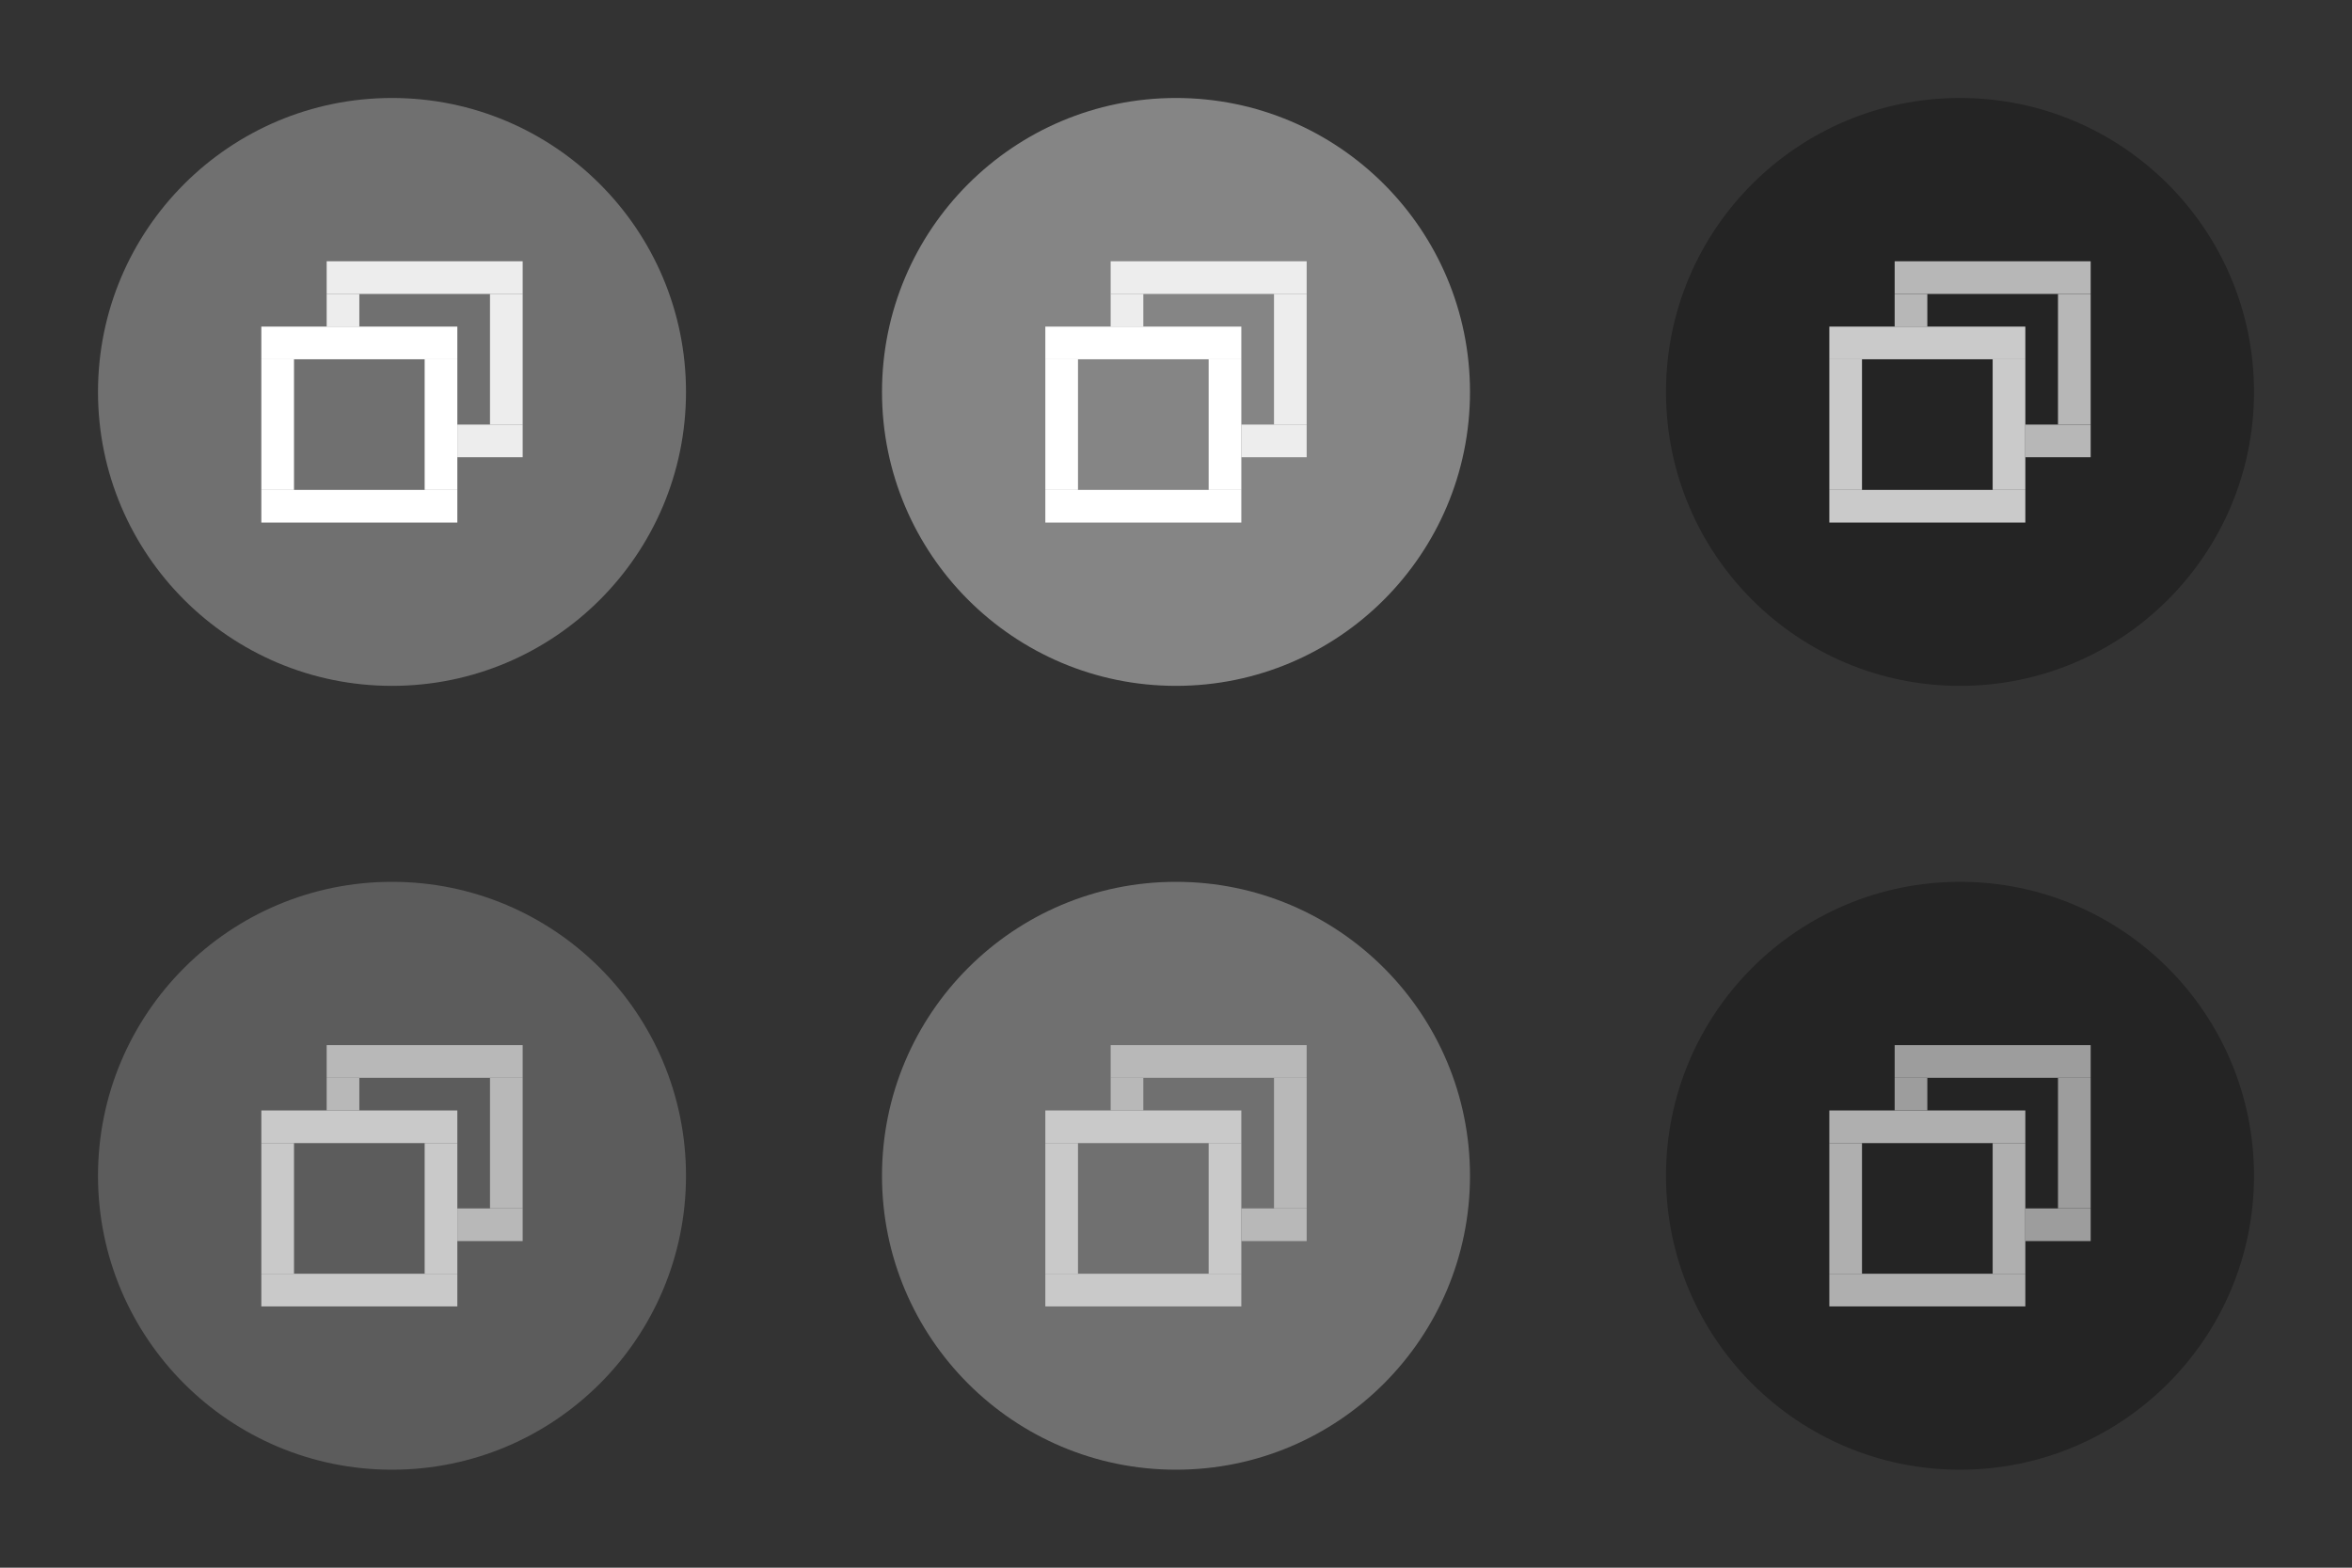 <?xml version="1.0" encoding="UTF-8" standalone="no"?>
<!-- Created with Inkscape (http://www.inkscape.org/) -->

<svg
   width="72"
   height="48"
   viewBox="0 0 72 48"
   version="1.1"
   id="svg17788"
   inkscape:version="1.2.2 (b0a8486541, 2022-12-01)"
   sodipodi:docname="restore.svg"
   xmlns:inkscape="http://www.inkscape.org/namespaces/inkscape"
   xmlns:sodipodi="http://sodipodi.sourceforge.net/DTD/sodipodi-0.dtd"
   xmlns="http://www.w3.org/2000/svg"
   xmlns:svg="http://www.w3.org/2000/svg">
  <rect x="0" y="0" width="72" height="48" fill="#333333" stroke="none"/>
  <sodipodi:namedview
     id="namedview17790"
     pagecolor="#d1d1d1"
     bordercolor="#6b6b6b"
     borderopacity="1"
     inkscape:showpageshadow="0"
     inkscape:pageopacity="0"
     inkscape:pagecheckerboard="1"
     inkscape:deskcolor="#d1d1d1"
     inkscape:document-units="px"
     showgrid="true"
     shape-rendering="crispEdges"
     inkscape:zoom="10.459283"
     inkscape:cx="50.863905"
     inkscape:cy="20.747119"
     inkscape:current-layer="layer1"
     showguides="true">
    <inkscape:grid
       type="xygrid"
       id="grid862"
       originx="949"
       originy="539" />
  </sodipodi:namedview>
  <defs
     id="defs17785" />
  <g
     inkscape:label="Layer 1"
     inkscape:groupmode="layer"
     id="layer1"
     transform="translate(949,539)">
    <g
       id="active-center">
      <rect
         style="fill:none;stroke-width:1;stroke-linecap:square"
         id="rect785"
         width="24"
         height="24"
         x="-949"
         y="-539" />
      <circle
         style="opacity:0.3;fill:#ffffff;fill-opacity:1;stroke-width:1;stroke-linecap:square"
         id="path970"
         cx="-937"
         cy="-527"
         r="9" />
      <rect
         style="fill:#ededed;fill-opacity:1;stroke:none;stroke-width:1;stroke-linecap:square;stroke-opacity:0.301"
         id="rect4866"
         width="6"
         height="1"
         x="-939"
         y="-531" />
      <rect
         style="fill:#ffffff;fill-opacity:1;stroke:none;stroke-width:1;stroke-linecap:square;stroke-opacity:0.301"
         id="rect4868"
         width="6"
         height="1"
         x="-941"
         y="-524" />
      <rect
         style="fill:#ededed;fill-opacity:1;stroke:none;stroke-width:1;stroke-linecap:square;stroke-opacity:0.301"
         id="rect4870"
         width="4"
         height="1"
         x="-530"
         y="933"
         transform="rotate(90)" />
      <rect
         style="fill:#ffffff;fill-opacity:1;stroke:none;stroke-width:1;stroke-linecap:square;stroke-opacity:0.301"
         id="rect4872"
         width="4"
         height="1"
         x="-528"
         y="940"
         transform="rotate(90)" />
      <rect
         style="fill:#ffffff;fill-opacity:1;stroke:none;stroke-width:1;stroke-linecap:square;stroke-opacity:0.301"
         id="rect503"
         width="4"
         height="1"
         x="-528"
         y="935"
         transform="rotate(90)" />
      <rect
         style="fill:#ffffff;fill-opacity:1;stroke:none;stroke-width:1;stroke-linecap:square;stroke-opacity:0.301"
         id="rect505"
         width="6"
         height="1"
         x="-941"
         y="-529" />
      <rect
         style="fill:#ededed;fill-opacity:1;stroke:none;stroke-width:1;stroke-linecap:square;stroke-opacity:0.301"
         id="rect507"
         width="1"
         height="2"
         x="-526"
         y="933"
         transform="rotate(90)" />
      <rect
         style="fill:#ededed;fill-opacity:1;stroke:none;stroke-width:1;stroke-linecap:square;stroke-opacity:0.301"
         id="rect509"
         width="1"
         height="1"
         x="-530"
         y="938"
         transform="rotate(90)" />
    </g>
    <g
       id="hover-center"
       transform="translate(24)">
      <rect
         style="fill:none;stroke-width:1;stroke-linecap:square"
         id="rect1792"
         width="24"
         height="24"
         x="-949"
         y="-539" />
      <circle
         style="opacity:0.4;fill:#ffffff;fill-opacity:1;stroke-width:1;stroke-linecap:square"
         id="circle1794"
         cx="-937"
         cy="-527"
         r="9" />
      <rect
         style="fill:#ededed;fill-opacity:1;stroke:none;stroke-width:1;stroke-linecap:square;stroke-opacity:0.301"
         id="rect1796"
         width="6"
         height="1"
         x="-939"
         y="-531" />
      <rect
         style="fill:#ffffff;fill-opacity:1;stroke:none;stroke-width:1;stroke-linecap:square;stroke-opacity:0.301"
         id="rect1798"
         width="6"
         height="1"
         x="-941"
         y="-524" />
      <rect
         style="fill:#ededed;fill-opacity:1;stroke:none;stroke-width:1;stroke-linecap:square;stroke-opacity:0.301"
         id="rect1800"
         width="4"
         height="1"
         x="-530"
         y="933"
         transform="rotate(90)" />
      <rect
         style="fill:#ffffff;fill-opacity:1;stroke:none;stroke-width:1;stroke-linecap:square;stroke-opacity:0.301"
         id="rect1802"
         width="4"
         height="1"
         x="-528"
         y="940"
         transform="rotate(90)" />
      <rect
         style="fill:#ffffff;fill-opacity:1;stroke:none;stroke-width:1;stroke-linecap:square;stroke-opacity:0.301"
         id="rect1804"
         width="4"
         height="1"
         x="-528"
         y="935"
         transform="rotate(90)" />
      <rect
         style="fill:#ffffff;fill-opacity:1;stroke:none;stroke-width:1;stroke-linecap:square;stroke-opacity:0.301"
         id="rect1806"
         width="6"
         height="1"
         x="-941"
         y="-529" />
      <rect
         style="fill:#ededed;fill-opacity:1;stroke:none;stroke-width:1;stroke-linecap:square;stroke-opacity:0.301"
         id="rect1808"
         width="1"
         height="2"
         x="-526"
         y="933"
         transform="rotate(90)" />
      <rect
         style="fill:#ededed;fill-opacity:1;stroke:none;stroke-width:1;stroke-linecap:square;stroke-opacity:0.301"
         id="rect1810"
         width="1"
         height="1"
         x="-530"
         y="938"
         transform="rotate(90)" />
    </g>
    <g
       id="pressed-center"
       transform="translate(48)">
      <rect
         style="fill:none;stroke-width:1;stroke-linecap:square"
         id="rect1901"
         width="24"
         height="24"
         x="-949"
         y="-539" />
      <circle
         style="opacity:0.3;fill:#000000;fill-opacity:1;stroke-width:1;stroke-linecap:square"
         id="circle1903"
         cx="-937"
         cy="-527"
         r="9" />
      <rect
         style="fill:#b7b7b7;fill-opacity:1;stroke:none;stroke-width:1;stroke-linecap:square;stroke-opacity:0.301"
         id="rect1905"
         width="6"
         height="1"
         x="-939"
         y="-531" />
      <rect
         style="fill:#cacaca;fill-opacity:1;stroke:none;stroke-width:1;stroke-linecap:square;stroke-opacity:0.301"
         id="rect1907"
         width="6"
         height="1"
         x="-941"
         y="-524" />
      <rect
         style="fill:#b7b7b7;fill-opacity:1;stroke:none;stroke-width:1;stroke-linecap:square;stroke-opacity:0.301"
         id="rect1909"
         width="4"
         height="1"
         x="-530"
         y="933"
         transform="rotate(90)" />
      <rect
         style="fill:#cacaca;fill-opacity:1;stroke:none;stroke-width:1;stroke-linecap:square;stroke-opacity:0.301"
         id="rect1911"
         width="4"
         height="1"
         x="-528"
         y="940"
         transform="rotate(90)" />
      <rect
         style="fill:#cacaca;fill-opacity:1;stroke:none;stroke-width:1;stroke-linecap:square;stroke-opacity:0.301"
         id="rect1913"
         width="4"
         height="1"
         x="-528"
         y="935"
         transform="rotate(90)" />
      <rect
         style="fill:#cacaca;fill-opacity:1;stroke:none;stroke-width:1;stroke-linecap:square;stroke-opacity:0.301"
         id="rect1915"
         width="6"
         height="1"
         x="-941"
         y="-529" />
      <rect
         style="fill:#b7b7b7;fill-opacity:1;stroke:none;stroke-width:1;stroke-linecap:square;stroke-opacity:0.301"
         id="rect1917"
         width="1"
         height="2"
         x="-526"
         y="933"
         transform="rotate(90)" />
      <rect
         style="fill:#b7b7b7;fill-opacity:1;stroke:none;stroke-width:1;stroke-linecap:square;stroke-opacity:0.301"
         id="rect1919"
         width="1"
         height="1"
         x="-530"
         y="938"
         transform="rotate(90)" />
    </g>
    <g
       id="inactive-center"
       transform="translate(0,24)">
      <rect
         style="fill:none;stroke-width:1;stroke-linecap:square"
         id="rect2308"
         width="24"
         height="24"
         x="-949"
         y="-539" />
      <circle
         style="opacity:0.2;fill:#ffffff;fill-opacity:1;stroke-width:1;stroke-linecap:square"
         id="circle2310"
         cx="-937"
         cy="-527"
         r="9" />
      <rect
         style="fill:#b8b8b8;fill-opacity:1;stroke:none;stroke-width:1;stroke-linecap:square;stroke-opacity:0.301"
         id="rect2312"
         width="6"
         height="1"
         x="-939"
         y="-531" />
      <rect
         style="fill:#c9c9c9;fill-opacity:1;stroke:none;stroke-width:1;stroke-linecap:square;stroke-opacity:0.301"
         id="rect2314"
         width="6"
         height="1"
         x="-941"
         y="-524" />
      <rect
         style="fill:#b8b8b8;fill-opacity:1;stroke:none;stroke-width:1;stroke-linecap:square;stroke-opacity:0.301"
         id="rect2316"
         width="4"
         height="1"
         x="-530"
         y="933"
         transform="rotate(90)" />
      <rect
         style="fill:#c9c9c9;fill-opacity:1;stroke:none;stroke-width:1;stroke-linecap:square;stroke-opacity:0.301"
         id="rect2318"
         width="4"
         height="1"
         x="-528"
         y="940"
         transform="rotate(90)" />
      <rect
         style="fill:#c9c9c9;fill-opacity:1;stroke:none;stroke-width:1;stroke-linecap:square;stroke-opacity:0.301"
         id="rect2320"
         width="4"
         height="1"
         x="-528"
         y="935"
         transform="rotate(90)" />
      <rect
         style="fill:#c9c9c9;fill-opacity:1;stroke:none;stroke-width:1;stroke-linecap:square;stroke-opacity:0.301"
         id="rect2322"
         width="6"
         height="1"
         x="-941"
         y="-529" />
      <rect
         style="fill:#b8b8b8;fill-opacity:1;stroke:none;stroke-width:1;stroke-linecap:square;stroke-opacity:0.301"
         id="rect2324"
         width="1"
         height="2"
         x="-526"
         y="933"
         transform="rotate(90)" />
      <rect
         style="fill:#b8b8b8;fill-opacity:1;stroke:none;stroke-width:1;stroke-linecap:square;stroke-opacity:0.301"
         id="rect2326"
         width="1"
         height="1"
         x="-530"
         y="938"
         transform="rotate(90)" />
    </g>
    <g
       id="hover-inactive-center"
       transform="translate(24,24)">
      <rect
         style="fill:none;stroke-width:1;stroke-linecap:square"
         id="rect2480"
         width="24"
         height="24"
         x="-949"
         y="-539" />
      <circle
         style="opacity:0.3;fill:#ffffff;fill-opacity:1;stroke-width:1;stroke-linecap:square"
         id="circle2482"
         cx="-937"
         cy="-527"
         r="9" />
      <rect
         style="fill:#b8b8b8;fill-opacity:1;stroke:none;stroke-width:1;stroke-linecap:square;stroke-opacity:0.301"
         id="rect2484"
         width="6"
         height="1"
         x="-939"
         y="-531" />
      <rect
         style="fill:#c9c9c9;fill-opacity:1;stroke:none;stroke-width:1;stroke-linecap:square;stroke-opacity:0.301"
         id="rect2486"
         width="6"
         height="1"
         x="-941"
         y="-524" />
      <rect
         style="fill:#b8b8b8;fill-opacity:1;stroke:none;stroke-width:1;stroke-linecap:square;stroke-opacity:0.301"
         id="rect2488"
         width="4"
         height="1"
         x="-530"
         y="933"
         transform="rotate(90)" />
      <rect
         style="fill:#c9c9c9;fill-opacity:1;stroke:none;stroke-width:1;stroke-linecap:square;stroke-opacity:0.301"
         id="rect2490"
         width="4"
         height="1"
         x="-528"
         y="940"
         transform="rotate(90)" />
      <rect
         style="fill:#c9c9c9;fill-opacity:1;stroke:none;stroke-width:1;stroke-linecap:square;stroke-opacity:0.301"
         id="rect2492"
         width="4"
         height="1"
         x="-528"
         y="935"
         transform="rotate(90)" />
      <rect
         style="fill:#c9c9c9;fill-opacity:1;stroke:none;stroke-width:1;stroke-linecap:square;stroke-opacity:0.301"
         id="rect2494"
         width="6"
         height="1"
         x="-941"
         y="-529" />
      <rect
         style="fill:#b8b8b8;fill-opacity:1;stroke:none;stroke-width:1;stroke-linecap:square;stroke-opacity:0.301"
         id="rect2496"
         width="1"
         height="2"
         x="-526"
         y="933"
         transform="rotate(90)" />
      <rect
         style="fill:#b8b8b8;fill-opacity:1;stroke:none;stroke-width:1;stroke-linecap:square;stroke-opacity:0.301"
         id="rect2498"
         width="1"
         height="1"
         x="-530"
         y="938"
         transform="rotate(90)" />
    </g>
    <g
       id="pressed-inactive-center"
       transform="translate(48,24)">
      <rect
         style="fill:none;stroke-width:1;stroke-linecap:square"
         id="rect2575"
         width="24"
         height="24"
         x="-949"
         y="-539" />
      <circle
         style="opacity:0.3;fill:#000000;fill-opacity:1;stroke-width:1;stroke-linecap:square"
         id="circle2577"
         cx="-937"
         cy="-527"
         r="9" />
      <rect
         style="fill:#9d9d9d;fill-opacity:1;stroke:none;stroke-width:1;stroke-linecap:square;stroke-opacity:0.301"
         id="rect2579"
         width="6"
         height="1"
         x="-939"
         y="-531" />
      <rect
         style="fill:#afafaf;fill-opacity:1;stroke:none;stroke-width:1;stroke-linecap:square;stroke-opacity:0.301"
         id="rect2581"
         width="6"
         height="1"
         x="-941"
         y="-524" />
      <rect
         style="fill:#9d9d9d;fill-opacity:1;stroke:none;stroke-width:1;stroke-linecap:square;stroke-opacity:0.301"
         id="rect2583"
         width="4"
         height="1"
         x="-530"
         y="933"
         transform="rotate(90)" />
      <rect
         style="fill:#afafaf;fill-opacity:1;stroke:none;stroke-width:1;stroke-linecap:square;stroke-opacity:0.301"
         id="rect2585"
         width="4"
         height="1"
         x="-528"
         y="940"
         transform="rotate(90)" />
      <rect
         style="fill:#afafaf;fill-opacity:1;stroke:none;stroke-width:1;stroke-linecap:square;stroke-opacity:0.301"
         id="rect2587"
         width="4"
         height="1"
         x="-528"
         y="935"
         transform="rotate(90)" />
      <rect
         style="fill:#afafaf;fill-opacity:1;stroke:none;stroke-width:1;stroke-linecap:square;stroke-opacity:0.301"
         id="rect2589"
         width="6"
         height="1"
         x="-941"
         y="-529" />
      <rect
         style="fill:#9d9d9d;fill-opacity:1;stroke:none;stroke-width:1;stroke-linecap:square;stroke-opacity:0.301"
         id="rect2591"
         width="1"
         height="2"
         x="-526"
         y="933"
         transform="rotate(90)" />
      <rect
         style="fill:#9d9d9d;fill-opacity:1;stroke:none;stroke-width:1;stroke-linecap:square;stroke-opacity:0.301"
         id="rect2593"
         width="1"
         height="1"
         x="-530"
         y="938"
         transform="rotate(90)" />
    </g>
  </g>
</svg>
